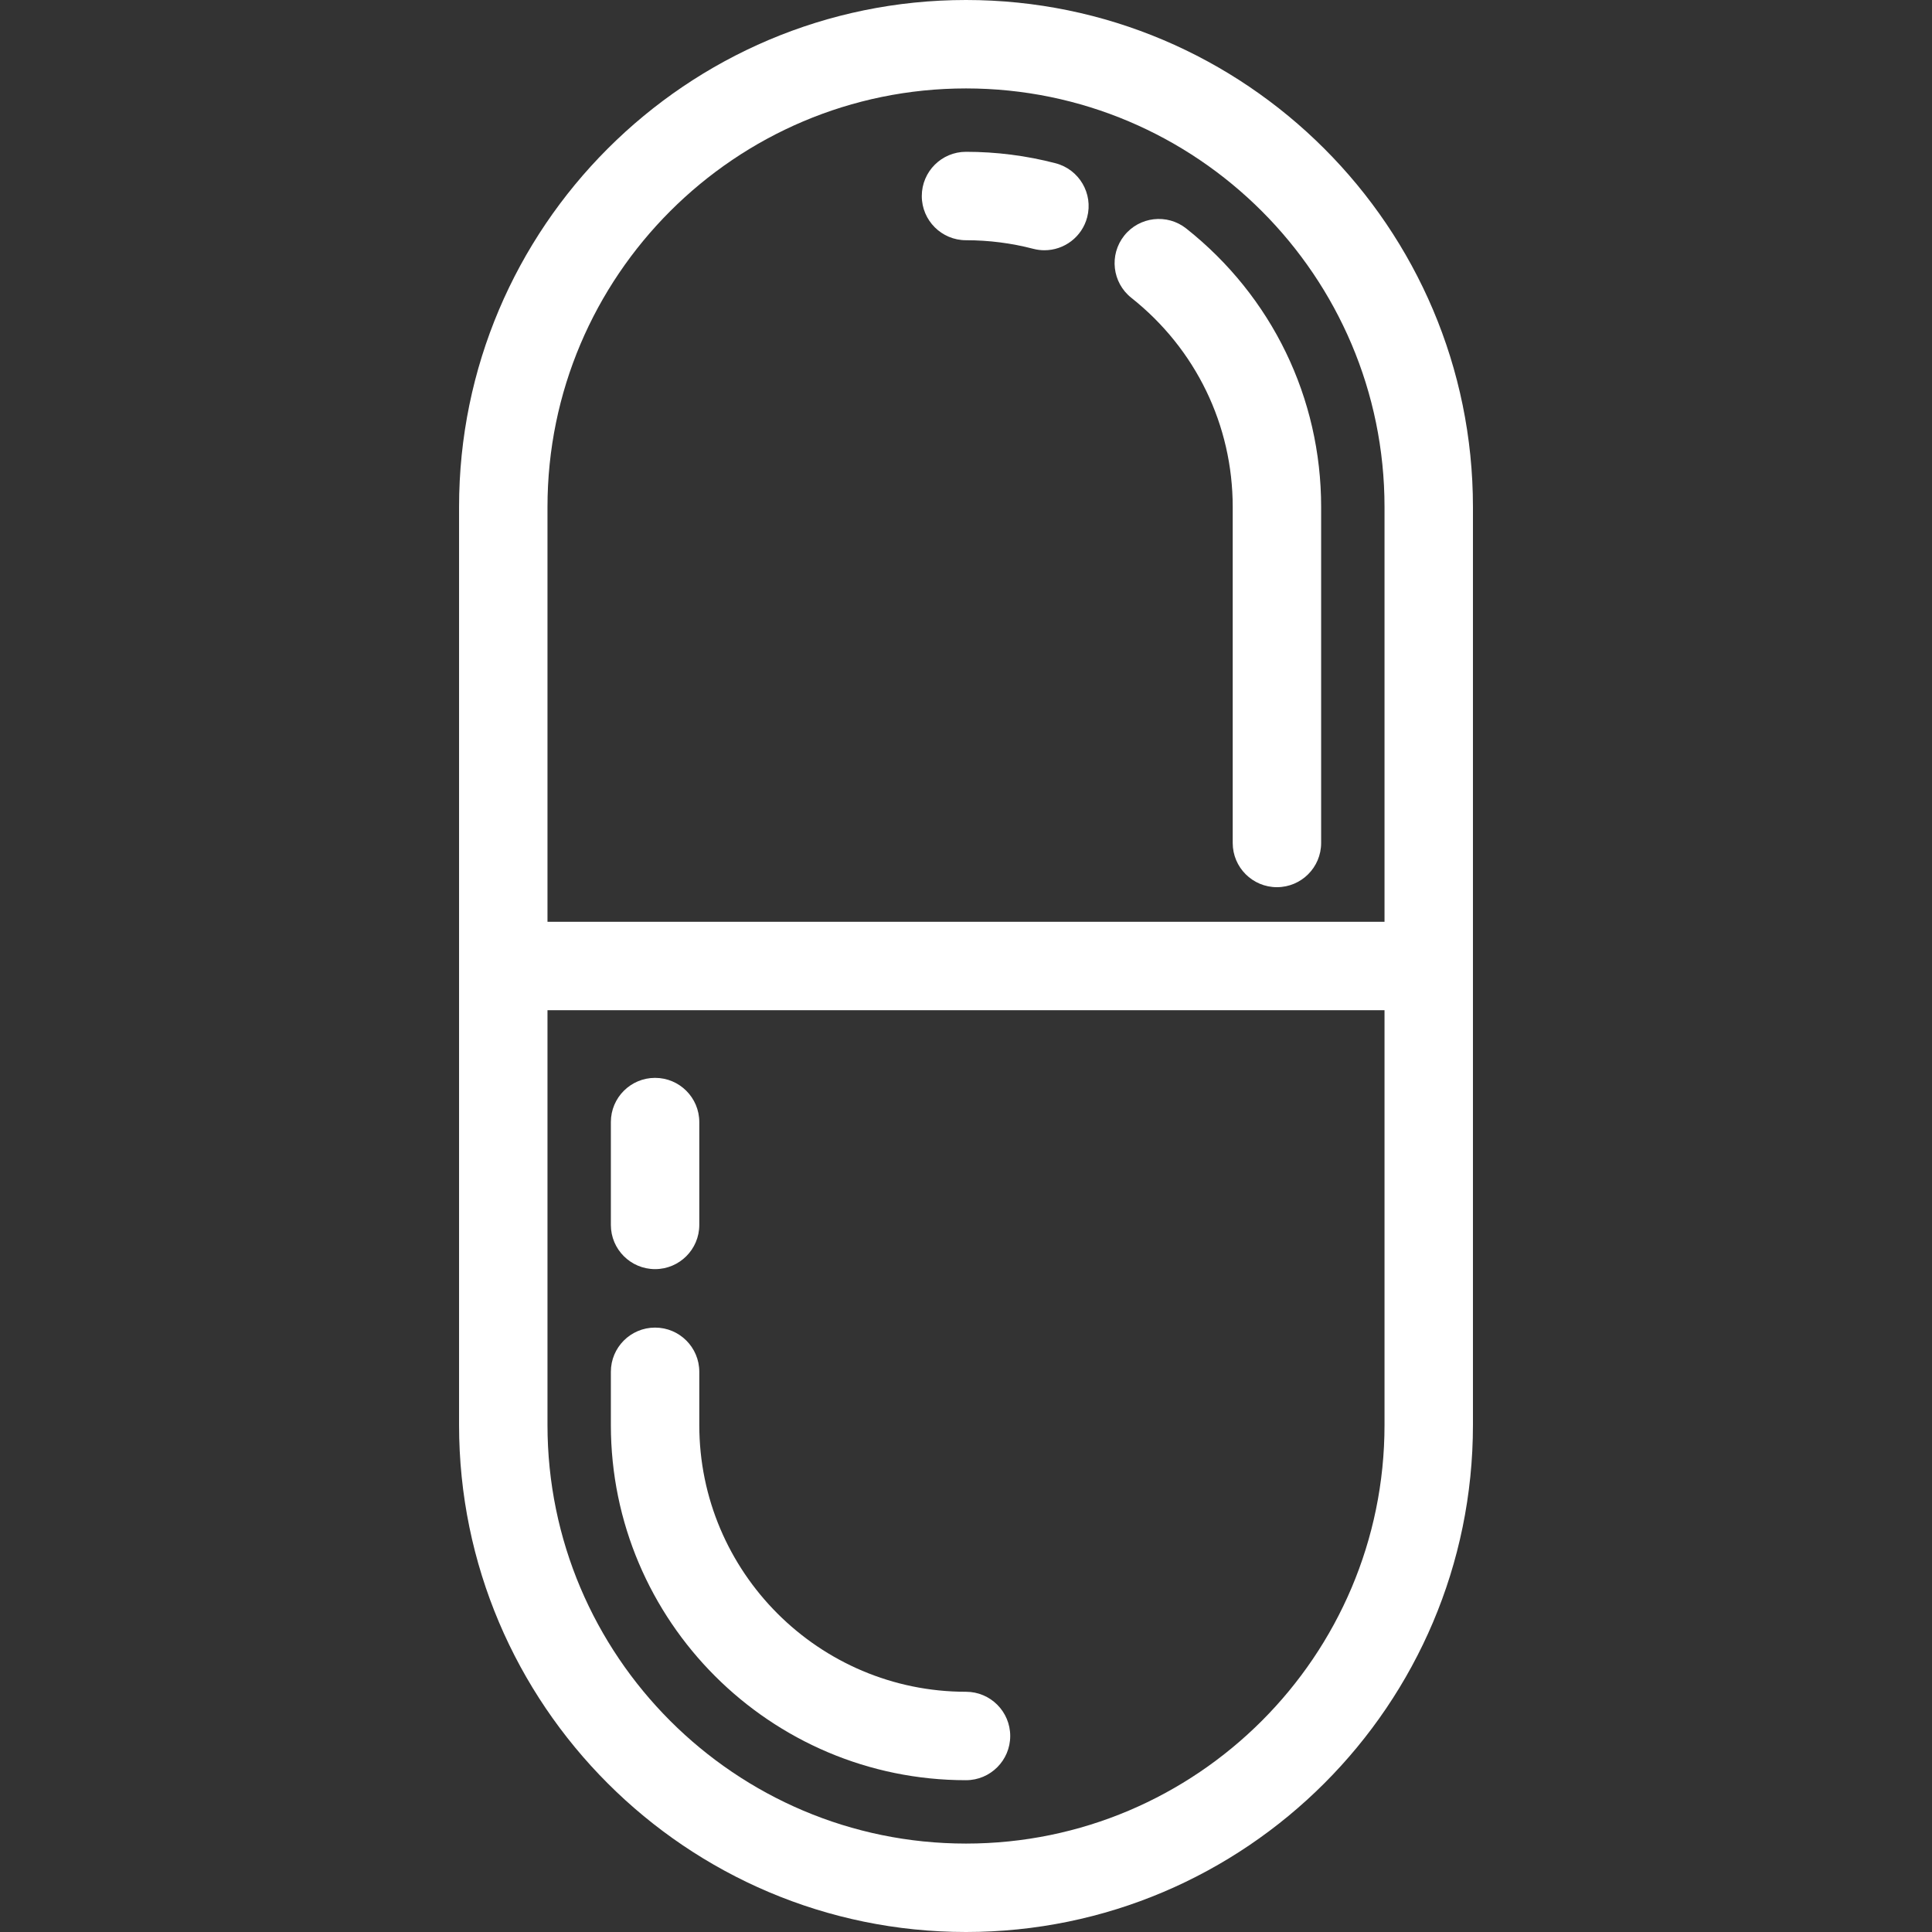 <?xml version="1.0" encoding="iso-8859-1"?>
<!-- Generator: Adobe Illustrator 18.0.0, SVG Export Plug-In . SVG Version: 6.00 Build 0)  -->
<!DOCTYPE svg PUBLIC "-//W3C//DTD SVG 1.1//EN" "http://www.w3.org/Graphics/SVG/1.1/DTD/svg11.dtd">
<svg version="1.1" id="Capa_1" xmlns="http://www.w3.org/2000/svg" xmlns:xlink="http://www.w3.org/1999/xlink" x="0px" y="0px"
	 viewBox="0 0 436.979 436.979" style="fill:white;" xml:space="preserve">
<rect x="0" y="0" width="436.979" height="436.979" fill="#333333" stroke="none"/>
<g>
	<path d="M218.49,0c-63.224,0-114.66,51.437-114.66,114.66v207.659c0,63.224,51.437,114.66,114.66,114.66
		s114.66-51.437,114.66-114.66V114.66C333.15,51.437,281.713,0,218.49,0z M218.49,20c52.195,0,94.66,42.464,94.66,94.66v93.83
		H123.83v-93.83C123.83,62.464,166.294,20,218.49,20z M218.49,416.979c-52.195,0-94.66-42.464-94.66-94.66v-93.83h189.32v93.83
		C313.15,374.515,270.685,416.979,218.49,416.979z"/>
	<path d="M148.165,287.05c5.522,0,10-4.477,10-10v-23.259c0-5.523-4.478-10-10-10s-10,4.477-10,10v23.259
		C138.165,282.573,142.642,287.05,148.165,287.05z"/>
	<path d="M218.49,382.645c-33.264,0-60.325-27.062-60.325-60.326v-12.044c0-5.523-4.478-10-10-10s-10,4.477-10,10v12.044
		c0,44.292,36.034,80.326,80.325,80.326c5.522,0,10-4.477,10-10S224.012,382.645,218.49,382.645z"/>
	<path d="M255.887,67.362c14.571,11.549,22.928,28.789,22.928,47.298v76.003c0,5.523,4.478,10,10,10s10-4.477,10-10V114.66
		c0-24.653-11.118-47.605-30.504-62.972c-4.329-3.431-10.62-2.702-14.049,1.625C250.832,57.642,251.559,63.932,255.887,67.362z"/>
	<path d="M218.49,54.335c5.154,0,10.272,0.653,15.212,1.941c0.846,0.22,1.693,0.326,2.529,0.326c4.441,0,8.497-2.981,9.67-7.479
		c1.394-5.344-1.81-10.806-7.154-12.199c-6.585-1.717-13.4-2.588-20.257-2.588c-5.522,0-10,4.477-10,10
		S212.967,54.335,218.49,54.335z"/>
</g>
<g>
</g>
<g>
</g>
<g>
</g>
<g>
</g>
<g>
</g>
<g>
</g>
<g>
</g>
<g>
</g>
<g>
</g>
<g>
</g>
<g>
</g>
<g>
</g>
<g>
</g>
<g>
</g>
<g>
</g>
</svg>

